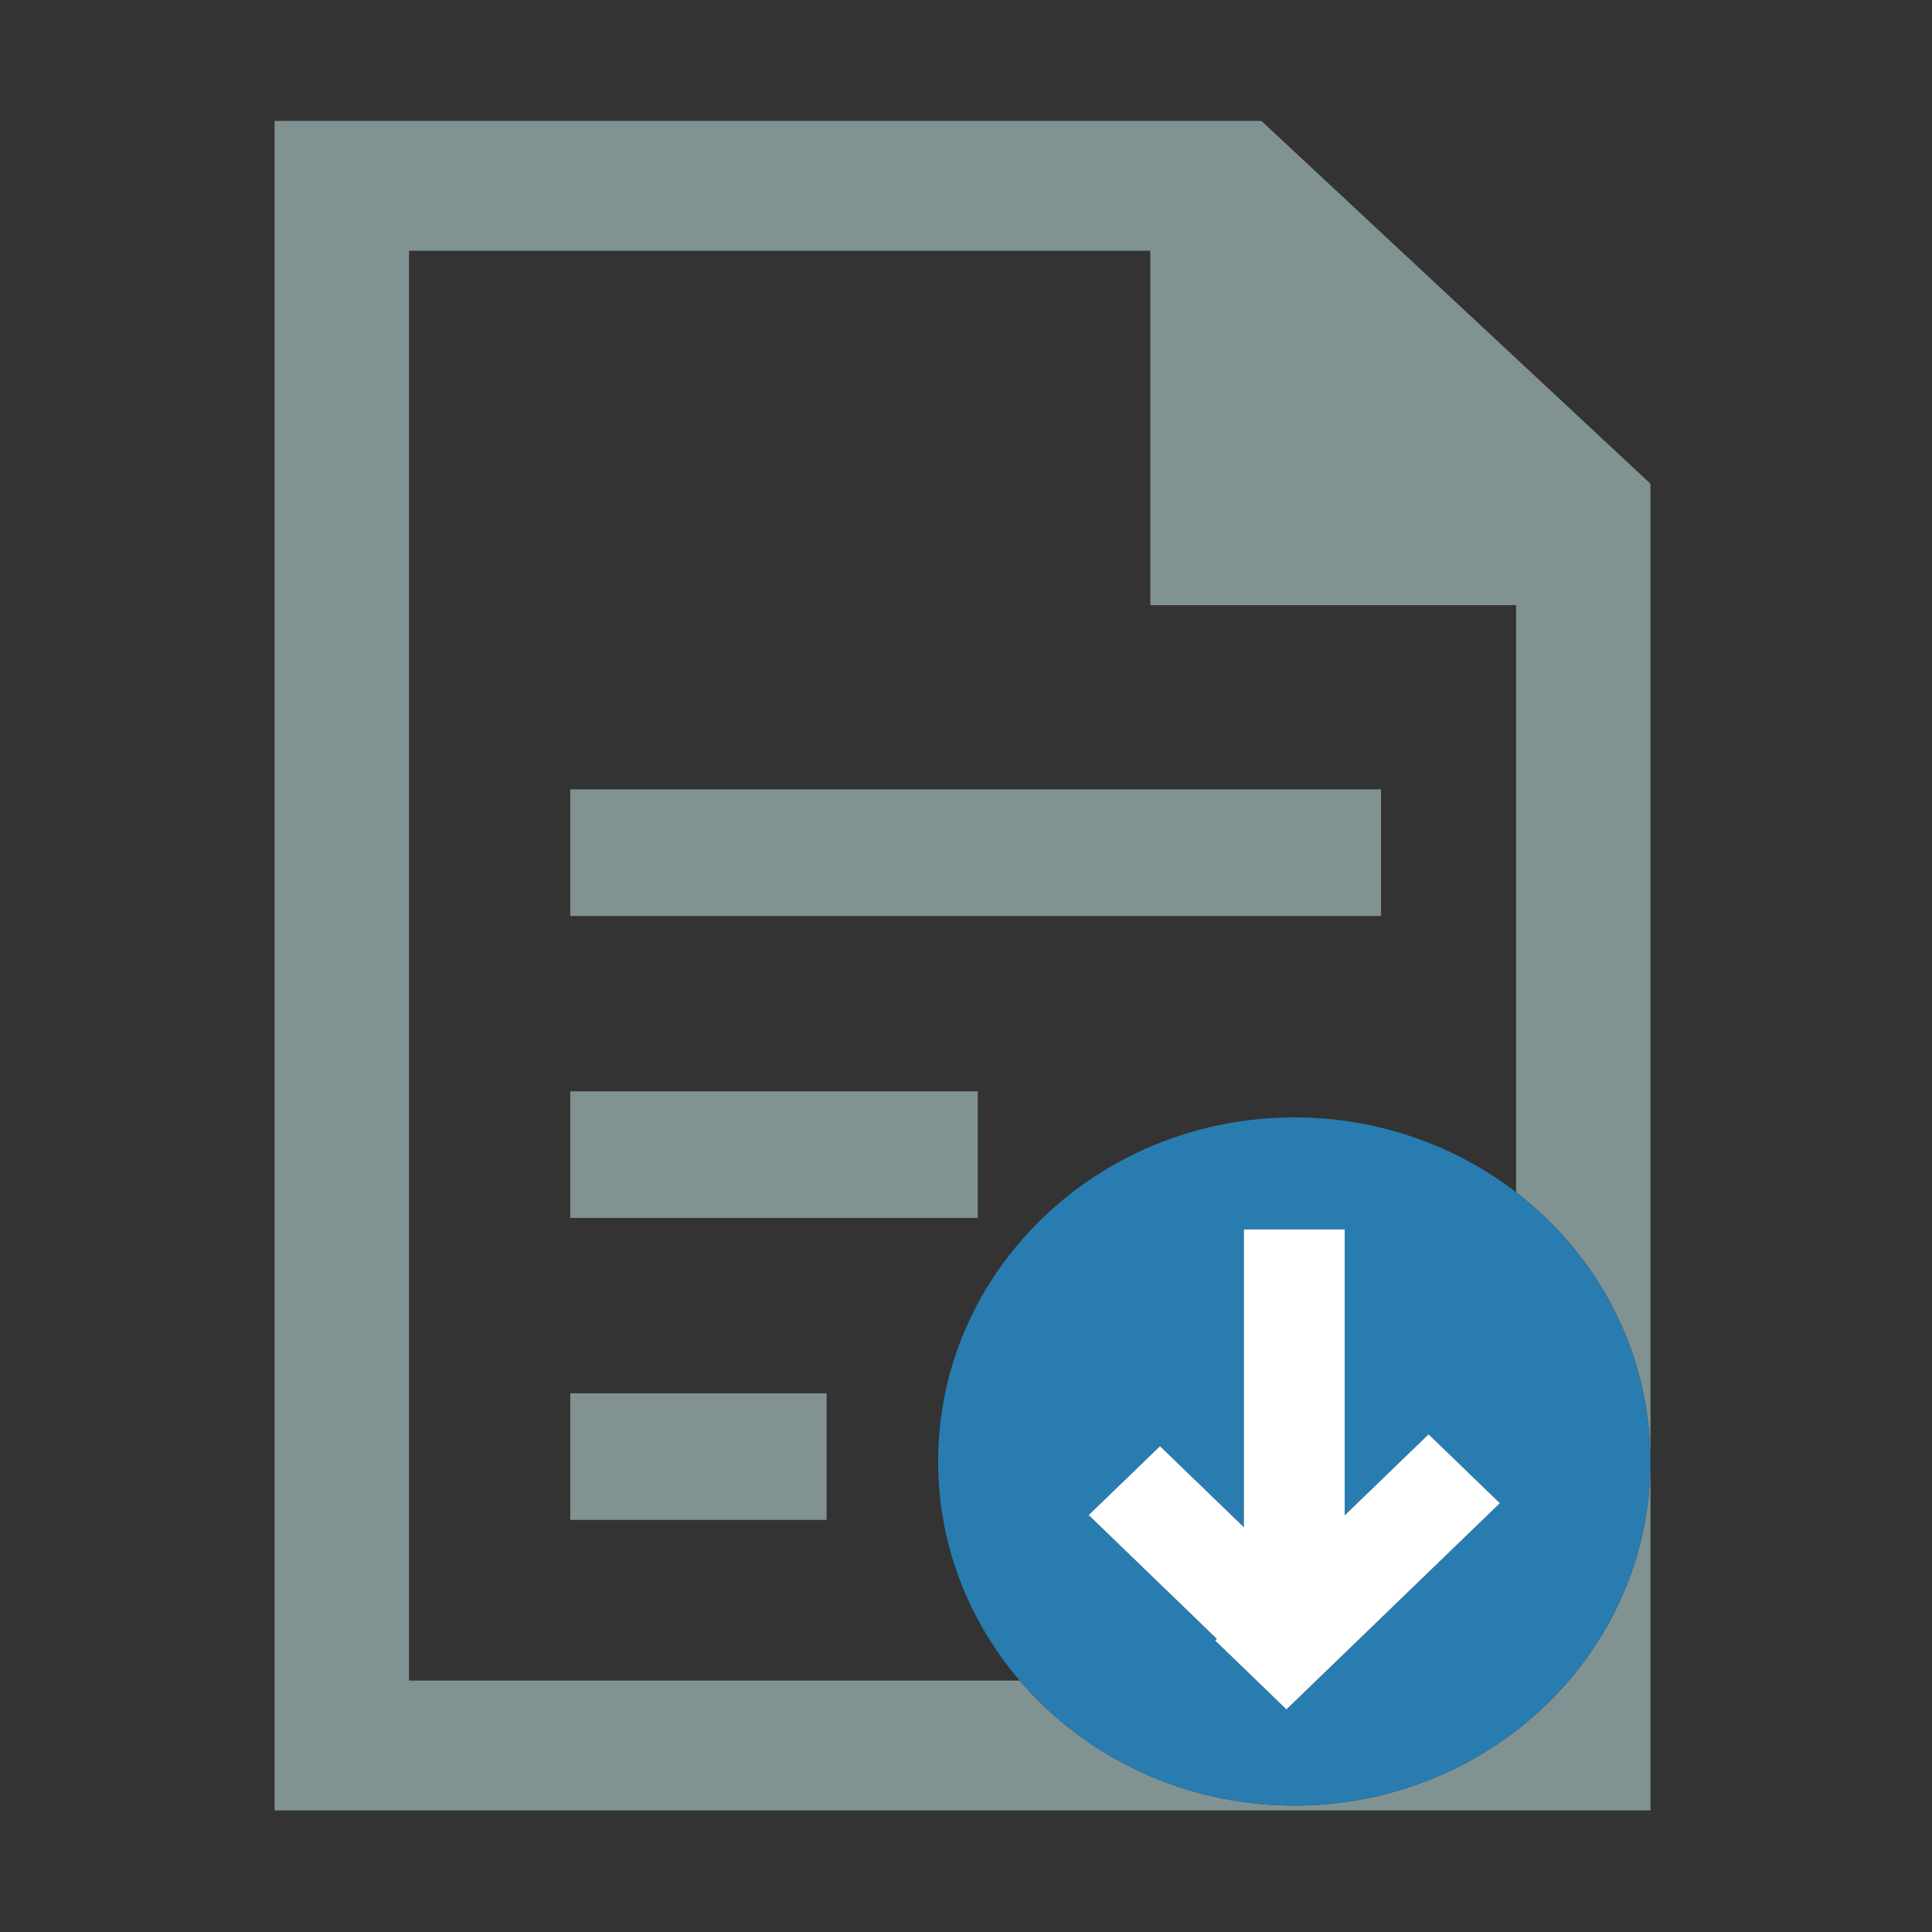<?xml version="1.0" standalone="no"?><!DOCTYPE svg PUBLIC "-//W3C//DTD SVG 1.1//EN" "http://www.w3.org/Graphics/SVG/1.1/DTD/svg11.dtd"><svg t="1696128217847" class="icon" viewBox="0 0 1024 1024" version="1.1" xmlns="http://www.w3.org/2000/svg" p-id="30994" xmlns:xlink="http://www.w3.org/1999/xlink" width="200" height="200"><rect x="0" y="0" width="1024" height="1024" fill="#333333" stroke="none"/><path d="M668.571 64.077H145.537v895.481h729.271V256.411L668.571 64.077z m17.428 892.9c-58.584 0-110.933-25.782-145.557-66.241H216.777V132.899h392.926v187.849h193.865v311.197c43.388 33.413 71.201 84.9 71.201 142.67 0 100.716-84.515 182.362-188.77 182.362z" fill="#819292" p-id="30995"></path><path d="M302.253 418.389h429.738v67.101H302.253zM302.253 578.431h216.004v67.101H302.253zM302.253 738.473h135.854v67.101H302.253z" fill="#819292" p-id="30996"></path><path d="M803.568 631.945c-32.255-24.839-73.114-39.693-117.569-39.693-104.255 0-188.77 81.646-188.77 182.362 0 44.121 16.22 84.581 43.213 116.122 34.624 40.459 86.973 66.241 145.557 66.241 104.255 0 188.77-81.646 188.77-182.362 0-57.77-27.813-109.257-71.201-142.67z m-121.73 274.059l-37.781-36.498 0.903-0.873-67.916-65.611 37.781-36.498 44.459 42.95V651.611h53.43V803.18l44.459-42.95 37.781 36.498-113.116 109.276z" fill="#287CB0" p-id="30997"></path><path d="M794.954 796.728l-37.781-36.498-44.459 42.95V651.611h-53.43v157.863l-44.459-42.95-37.781 36.499 67.916 65.61-0.903 0.873 37.781 36.498z" fill="#FFFFFF" p-id="30998"></path></svg>